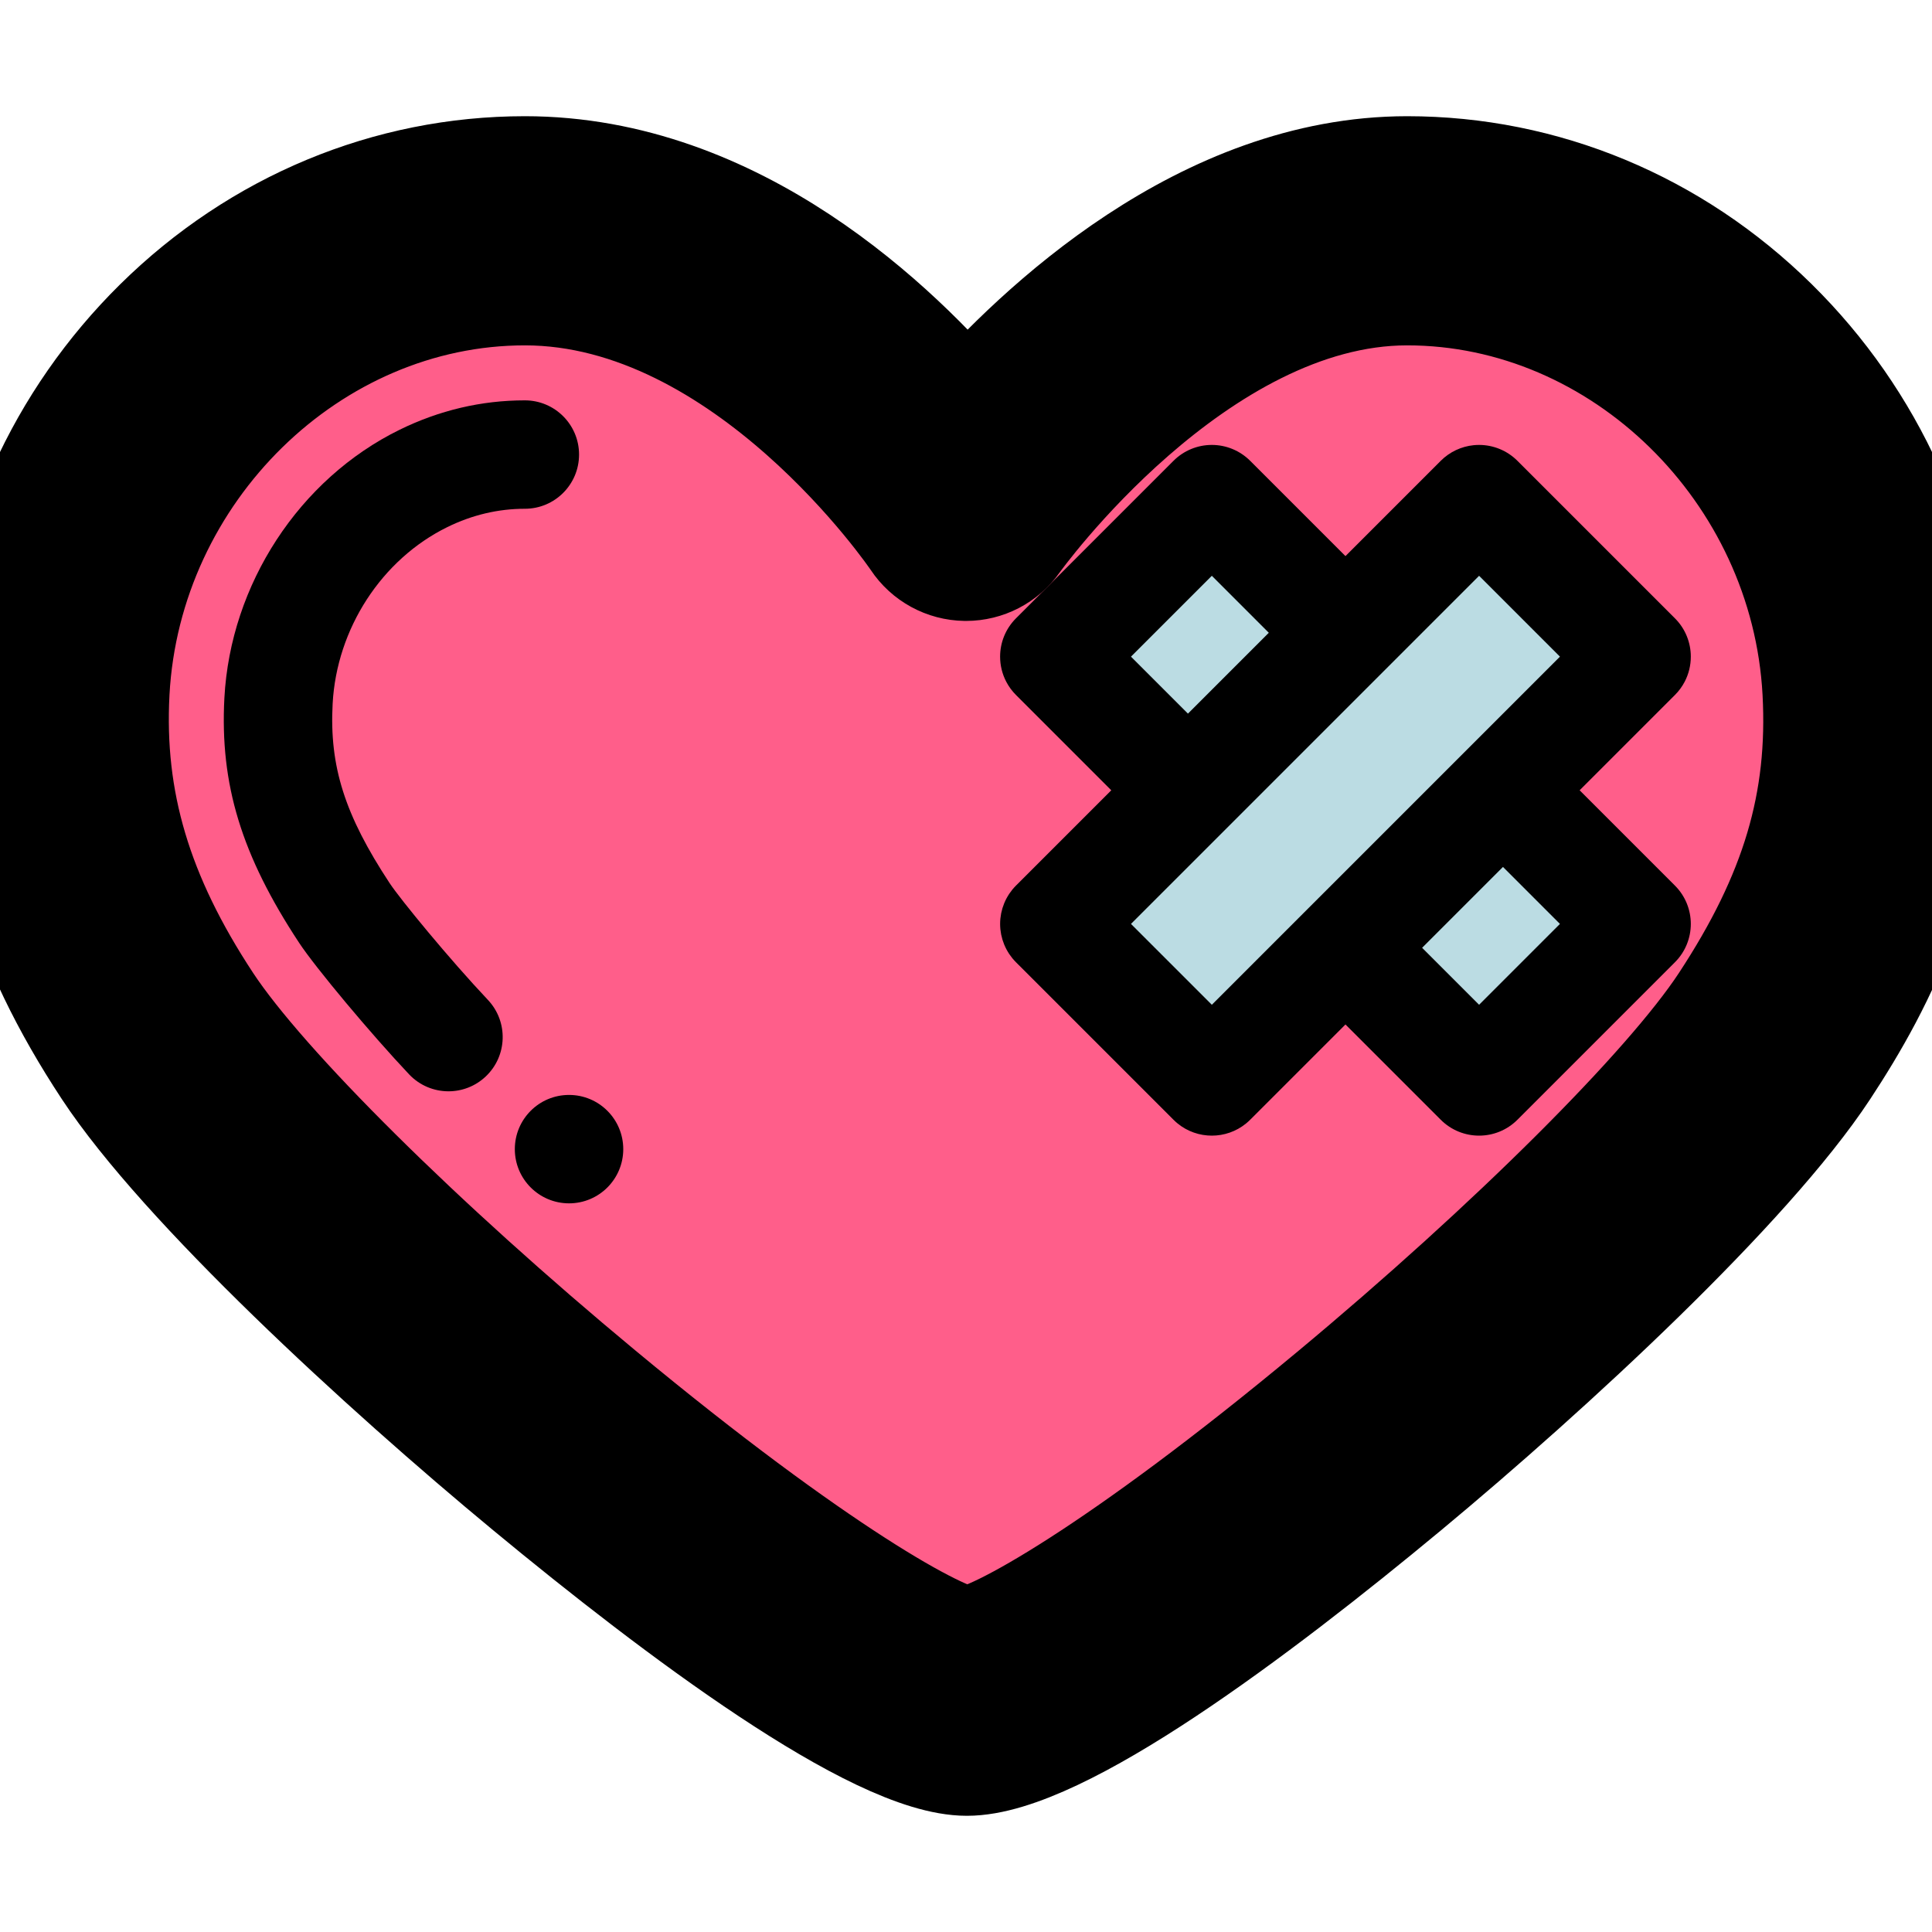 <?xml version="1.0" encoding="utf-8"?>
<svg version="1.1" id="Layer_1" x="0px" y="0px" viewBox="0 0 512.001 512.001" style="enable-background:new 0 0 512.001 512.001;" xmlns="http://www.w3.org/2000/svg">
  <path style="fill:#FF5E8A;" d="M497.418,182.556C493.86,116.071,439.492,61.16,372.911,61.16 c-65.503,0-116.895,73.036-116.895,73.036S207.539,61.16,139.093,61.16c-66.576,0-120.941,54.911-124.501,121.397 c-2.004,37.56,10.104,66.145,27.163,92.033c34.089,51.724,183.127,176.249,214.48,176.249c31.999,0,179.71-124.072,214.026-176.249 C487.357,248.583,499.432,220.116,497.418,182.556z M433.718,244.847l-41.743,41.743l-35.414-35.414l-35.414,35.414l-41.743-41.743 l35.414-35.414l-35.414-35.414l41.743-41.743l35.414,35.414l35.414-35.414l41.743,41.743l-35.414,35.414L433.718,244.847z"/>
  <g>
    <rect x="327.037" y="129.84" transform="matrix(0.707 0.707 -0.707 0.707 252.526 -190.781)" style="fill:#BBDCE3;" width="59.039" height="159.191"/>
    <rect x="292.947" y="141.334" transform="matrix(-0.707 -0.707 0.707 -0.707 422.027 516.517)" style="fill:#BBDCE3;" width="50.081" height="59.039"/>
    <rect x="370.094" y="218.5" transform="matrix(0.707 0.707 -0.707 0.707 291.109 -206.759)" style="fill:#BBDCE3;" width="50.082" height="59.039"/>
  </g>
  <path d="M511.763,181.789c-1.925-35.964-17.153-69.735-42.881-95.093c-26.105-25.731-60.188-39.9-95.972-39.9 c-53.129,0-96.55,41.179-116.648,64.164c-19.518-23.13-61.927-64.164-117.171-64.164c-35.78,0-69.863,14.171-95.967,39.9 C17.4,112.055,2.171,145.827,0.247,181.791c-1.911,35.774,7.193,66.831,29.513,100.704c20.068,30.449,72.394,78.655,111.103,110.685 c39.713,32.858,91.964,72.026,115.371,72.026c23.764,0,75.828-39.084,115.32-71.871c38.413-31.893,90.458-80.06,110.709-110.854 C497.288,259.627,514.215,227.53,511.763,181.789z M458.259,266.698c-14.878,22.623-56.752,64.344-104.196,103.818 c-56.938,47.373-90.252,65.6-97.748,65.961c-7.613-0.457-41.01-18.87-98.222-66.332c-47.716-39.584-89.647-81.162-104.343-103.458 c-18.722-28.411-26.374-54.121-24.814-83.363c3.182-59.441,52.596-107.799,110.156-107.799c59.764,0,104.522,65.965,104.955,66.615 c2.62,3.947,7.024,6.342,11.762,6.411c0.07,0.001,0.142,0.001,0.213,0.001c4.657,0,9.037-2.267,11.732-6.076 c0.474-0.669,48.022-66.951,105.157-66.951c57.562,0,106.982,48.358,110.163,107.799l0,0 C484.659,212.891,477.238,237.825,458.259,266.698z" style="stroke: rgb(0, 0, 0); stroke-width: 32px;"/>
  <path d="M103.268,234.059c-11.904-18.067-16.001-30.958-15.115-47.564c1.064-19.894,12.999-38.27,30.406-46.813 c6.56-3.221,13.47-4.854,20.533-4.854c7.932,0,14.365-6.431,14.365-14.365s-6.433-14.365-14.365-14.365 c-11.491,0-22.658,2.623-33.193,7.794c-26.597,13.055-44.823,40.952-46.433,71.071c-1.222,22.889,4.519,41.693,19.814,64.905 c4.305,6.533,19.005,24.114,29.128,34.836c2.827,2.992,6.632,4.503,10.448,4.503c3.538,0,7.083-1.3,9.859-3.92 c5.769-5.447,6.029-14.539,0.583-20.306C119.147,254.227,106.09,238.34,103.268,234.059z"/>
  <path d="M150.805,290.17h-0.014c-7.932,0-14.358,6.431-14.358,14.365c0,7.934,6.438,14.365,14.372,14.365 c7.934,0,14.365-6.431,14.365-14.365C165.17,296.601,158.739,290.17,150.805,290.17z"/>
  <path d="M443.876,163.862l-41.745-41.745c-2.695-2.693-6.348-4.207-10.158-4.207c-0.477,0-0.95,0.023-1.419,0.07 c-3.288,0.326-6.379,1.78-8.738,4.137l-25.256,25.256l-25.255-25.255c-2.695-2.693-6.348-4.207-10.157-4.207 s-7.463,1.514-10.157,4.207l-41.745,41.745c-2.805,2.805-4.207,6.481-4.207,10.157c0,2.298,0.547,4.595,1.643,6.681 c0.658,1.251,1.513,2.425,2.564,3.478l25.255,25.255l-25.255,25.255c-0.34,0.34-0.662,0.698-0.964,1.067 c-0.217,0.264-0.409,0.54-0.605,0.816c-0.075,0.106-0.159,0.207-0.231,0.315c-0.236,0.353-0.448,0.717-0.649,1.085 c-0.022,0.04-0.047,0.078-0.069,0.116c-0.203,0.381-0.384,0.77-0.55,1.165c-0.014,0.034-0.033,0.069-0.047,0.103 c-0.157,0.379-0.29,0.766-0.414,1.155c-0.017,0.057-0.042,0.112-0.059,0.17c-0.112,0.369-0.2,0.743-0.282,1.119 c-0.019,0.083-0.045,0.164-0.06,0.249c-0.073,0.368-0.122,0.738-0.165,1.109c-0.011,0.095-0.032,0.188-0.042,0.284 c-0.091,0.935-0.091,1.878,0,2.813c0.009,0.089,0.027,0.174,0.037,0.263c0.045,0.379,0.095,0.757,0.17,1.131 c0.014,0.075,0.039,0.148,0.055,0.221c0.083,0.385,0.174,0.767,0.287,1.145c0.014,0.047,0.033,0.092,0.047,0.138 c0.125,0.401,0.264,0.797,0.425,1.188c0.009,0.022,0.02,0.042,0.029,0.062c0.171,0.409,0.359,0.812,0.57,1.207 c0.01,0.019,0.023,0.037,0.033,0.057c0.21,0.389,0.435,0.771,0.685,1.145c0.047,0.07,0.103,0.136,0.151,0.207 c0.217,0.315,0.44,0.626,0.685,0.925c0.302,0.369,0.622,0.724,0.961,1.064l41.745,41.743c0.351,0.35,0.715,0.679,1.092,0.987 c5.268,4.295,12.867,4.295,18.133,0c0.376-0.307,0.741-0.635,1.092-0.987l25.255-25.255l25.255,25.255 c2.805,2.805,6.481,4.207,10.157,4.207s7.352-1.402,10.157-4.207l41.745-41.743c5.609-5.61,5.609-14.705,0-20.315l-25.255-25.256 l25.255-25.255c1.052-1.052,1.906-2.227,2.564-3.478c1.096-2.084,1.643-4.383,1.643-6.681 C448.083,170.343,446.681,166.667,443.876,163.862z M321.149,152.591l15.098,15.099l-21.428,21.428l-15.098-15.098L321.149,152.591z M299.721,244.847l35.171-35.171l31.828-31.828c0.003-0.003,0.004-0.004,0.007-0.007l25.248-25.249l21.428,21.428l-25.255,25.255 l-41.745,41.745l-25.255,25.256L299.721,244.847z M391.974,266.275l-15.098-15.098l21.428-21.428l15.098,15.098L391.974,266.275z"/>
  <g/>
  <g/>
  <g/>
  <g/>
  <g/>
  <g/>
  <g/>
  <g/>
  <g/>
  <g/>
  <g/>
  <g/>
  <g/>
  <g/>
  <g/>
</svg>